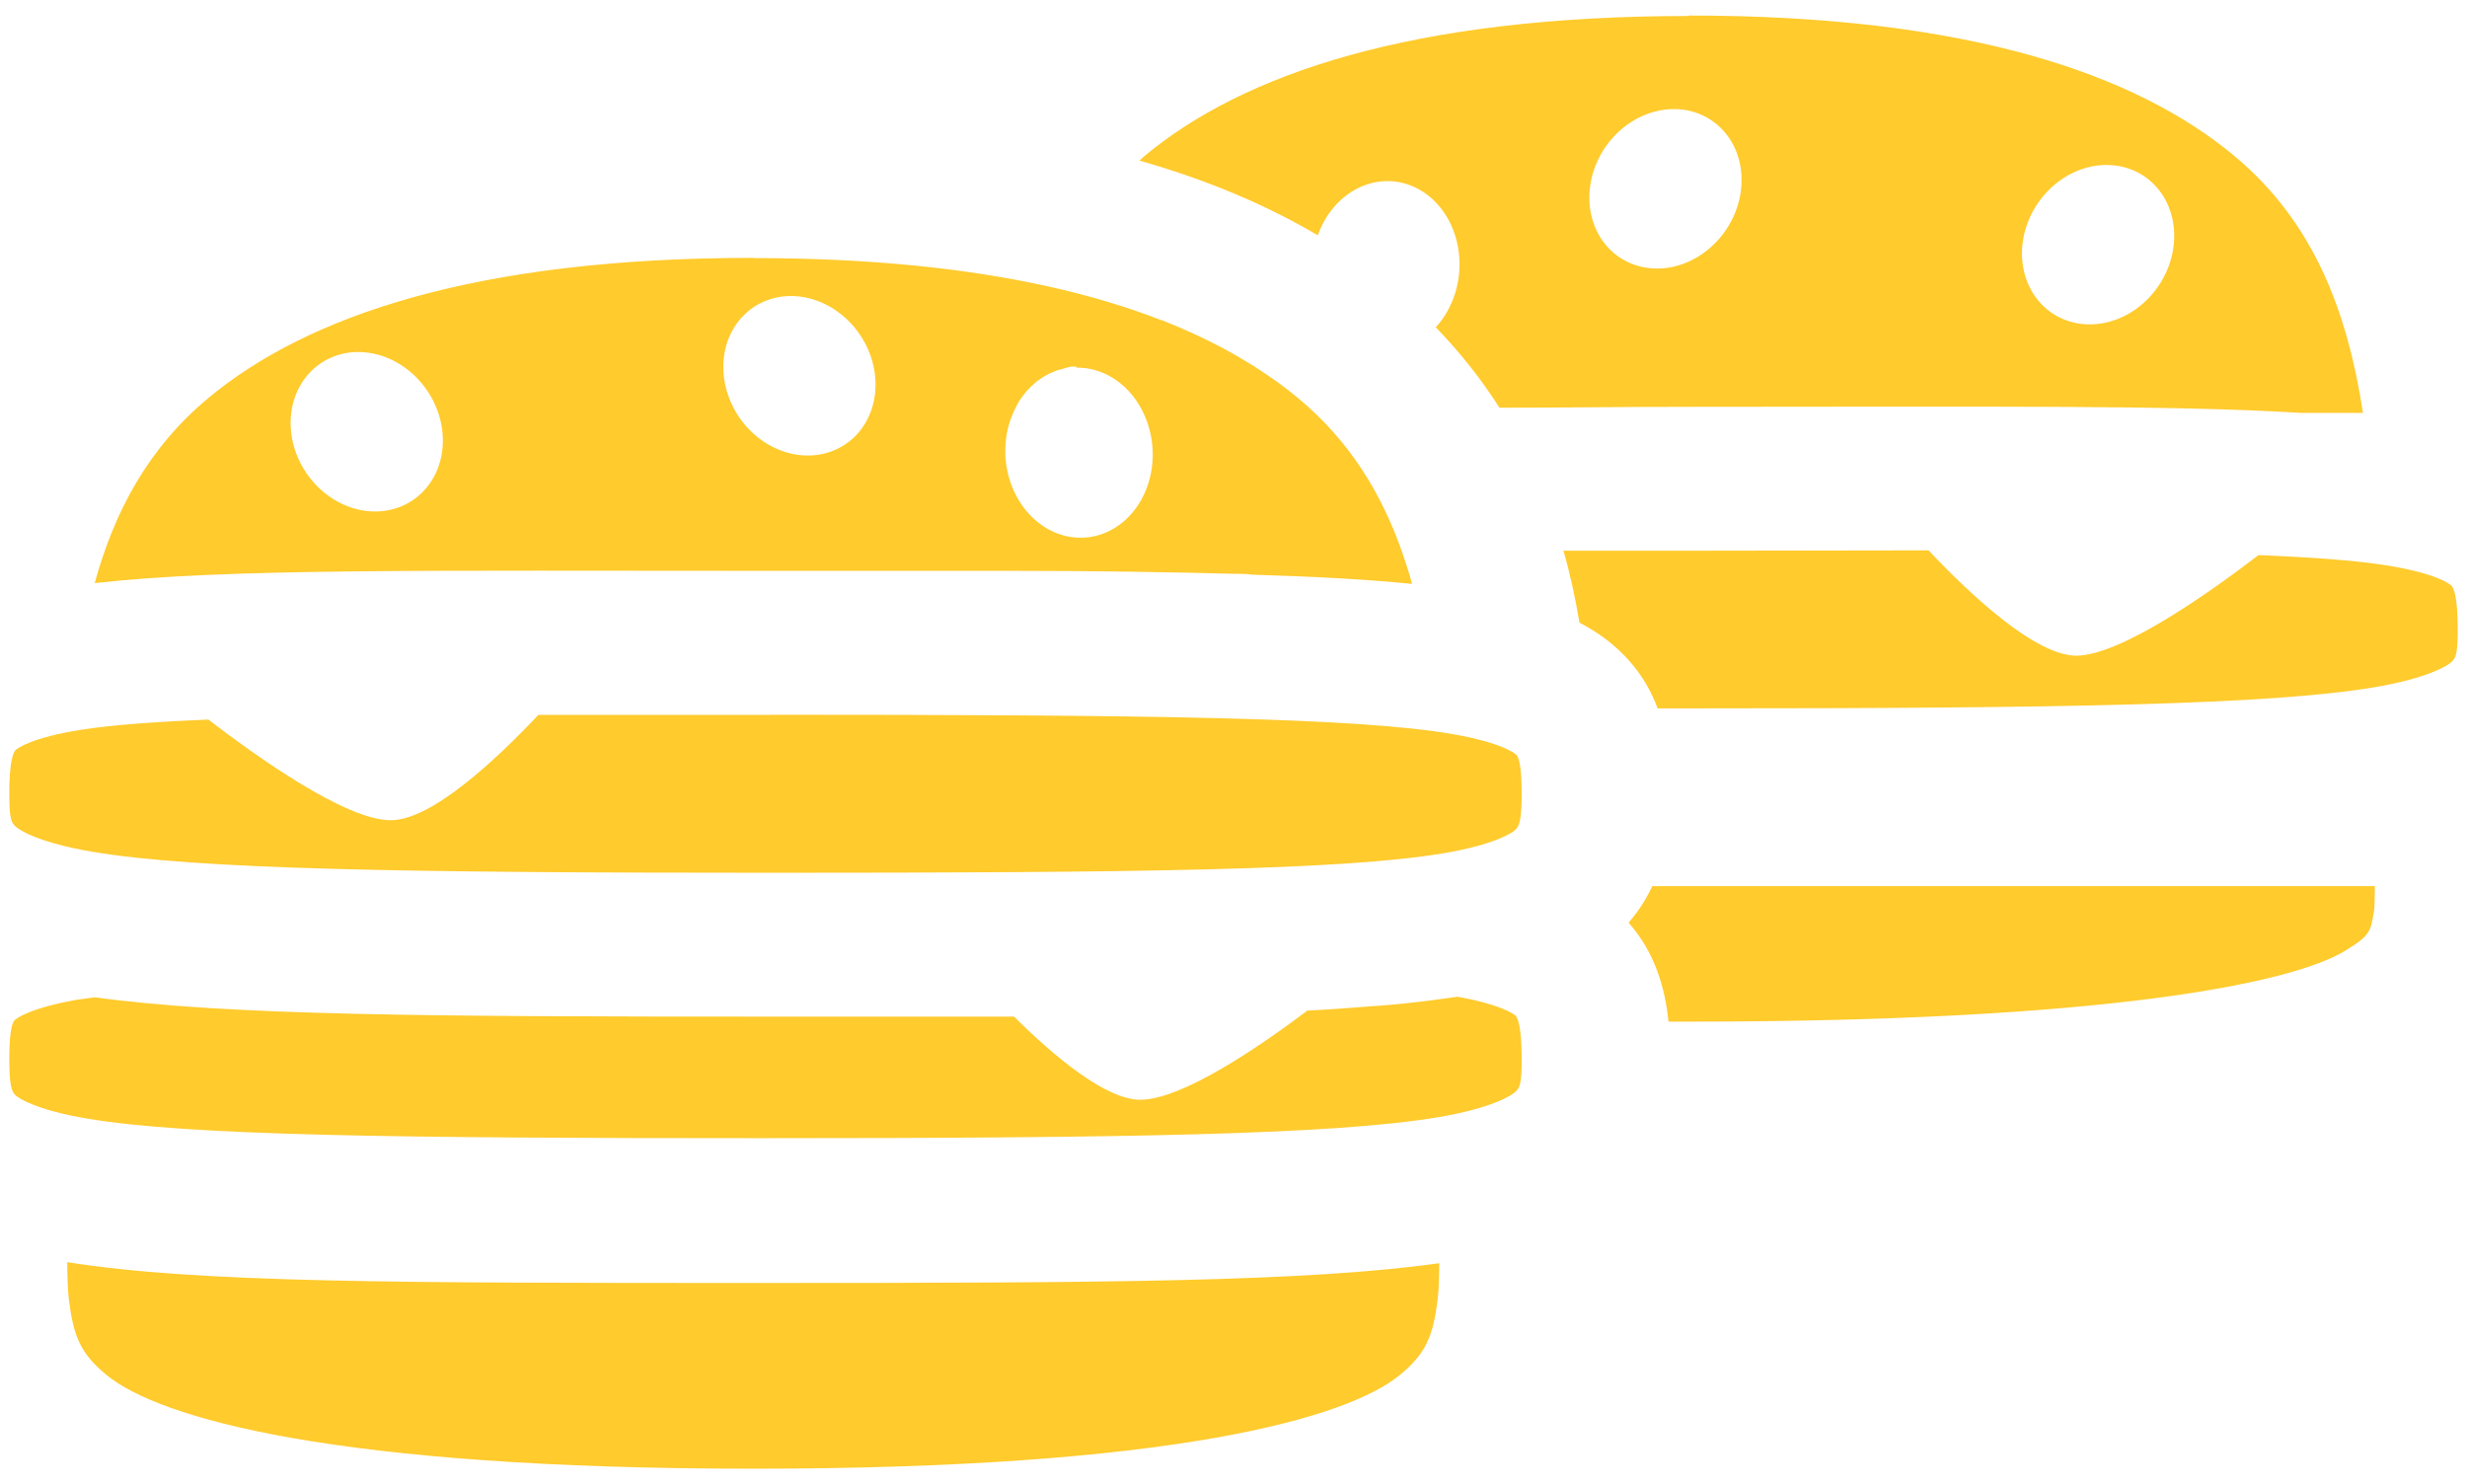 <svg width="133" height="80" viewBox="0 0 133 80" fill="none" xmlns="http://www.w3.org/2000/svg">
<path d="M91.063 0.812V0.862C76.097 0.862 67.006 3.988 61.675 8.433C61.588 8.507 61.518 8.585 61.432 8.659C65.075 9.696 68.265 11.047 71.044 12.687C71.353 11.815 71.885 11.068 72.567 10.545C73.249 10.023 74.049 9.75 74.859 9.764C75.912 9.783 76.907 10.284 77.624 11.157C78.341 12.029 78.722 13.202 78.683 14.417C78.663 15.021 78.54 15.618 78.321 16.172C78.101 16.726 77.79 17.227 77.404 17.646C78.718 19.004 79.865 20.453 80.837 21.983C84.234 21.983 87.34 21.934 91.469 21.934C106.918 21.934 117.026 21.831 124.058 22.262H127.392C126.55 16.782 124.731 11.967 120.461 8.409C115.127 3.963 106.028 0.836 91.063 0.838L91.063 0.812ZM90.365 5.881C90.909 5.899 91.431 6.032 91.902 6.273C92.364 6.509 92.767 6.844 93.087 7.258C93.408 7.672 93.64 8.158 93.77 8.688C93.9 9.218 93.926 9.781 93.846 10.345C93.766 10.91 93.581 11.465 93.303 11.978C93.025 12.491 92.659 12.952 92.225 13.336C91.791 13.719 91.299 14.017 90.776 14.213C90.253 14.409 89.709 14.498 89.176 14.476C88.643 14.454 88.131 14.321 87.669 14.085C86.737 13.608 86.066 12.74 85.804 11.67C85.542 10.601 85.71 9.419 86.27 8.383C86.686 7.616 87.296 6.97 88.025 6.525C88.753 6.08 89.567 5.857 90.365 5.883V5.881ZM113.692 8.895V8.898C114.235 8.915 114.758 9.046 115.229 9.285C115.691 9.521 116.093 9.856 116.413 10.271C116.734 10.685 116.965 11.171 117.095 11.701C117.225 12.23 117.251 12.793 117.17 13.358C117.09 13.922 116.906 14.476 116.628 14.989C116.066 16.025 115.158 16.828 114.102 17.224C113.046 17.619 111.929 17.573 110.996 17.097C110.064 16.621 109.392 15.752 109.129 14.683C108.866 13.614 109.034 12.431 109.595 11.395C110.011 10.627 110.622 9.981 111.35 9.536C112.079 9.091 112.894 8.868 113.692 8.895V8.895ZM40.601 13.903C25.635 13.903 16.544 17.032 11.213 21.477C7.99 24.164 6.167 27.573 5.105 31.44C12.166 30.639 22.995 30.778 41.531 30.778C46.44 30.778 50.672 30.778 54.562 30.778C54.552 30.778 54.541 30.778 54.526 30.778C59.112 30.778 63.003 30.847 66.411 30.935C66.78 30.935 67.162 30.935 67.518 30.984C70.874 31.087 73.723 31.239 76.119 31.481C76.118 31.476 76.115 31.481 76.114 31.481C76.119 31.481 76.124 31.48 76.129 31.481C75.971 30.902 75.789 30.336 75.595 29.778C75.594 29.778 75.593 29.778 75.592 29.778C74.482 26.596 72.754 23.773 70 21.478C69.642 21.179 69.265 20.887 68.872 20.601C68.733 20.498 68.582 20.405 68.437 20.302C68.165 20.111 67.888 19.924 67.599 19.742C67.455 19.649 67.304 19.566 67.156 19.473C66.843 19.281 66.523 19.095 66.192 18.915C66.044 18.837 65.895 18.753 65.744 18.675C65.382 18.484 65.008 18.302 64.624 18.12C64.49 18.056 64.357 17.993 64.22 17.934C63.752 17.723 63.268 17.512 62.767 17.316C62.726 17.316 62.691 17.267 62.652 17.267C62.642 17.262 62.627 17.267 62.617 17.267C60.826 16.567 58.822 15.96 56.593 15.46C56.591 15.46 56.589 15.461 56.587 15.46C52.199 14.479 46.931 13.915 40.603 13.915L40.601 13.903ZM42.518 15.962C43.317 15.936 44.131 16.16 44.86 16.605C45.589 17.05 46.199 17.697 46.615 18.465C47.176 19.501 47.343 20.684 47.081 21.753C46.818 22.823 46.146 23.691 45.214 24.167C44.281 24.643 43.164 24.688 42.108 24.293C41.052 23.897 40.144 23.093 39.582 22.057C39.022 21.022 38.854 19.839 39.116 18.77C39.378 17.701 40.049 16.832 40.981 16.355C41.452 16.115 41.974 15.981 42.518 15.963V15.962ZM19.193 18.979V18.982C19.992 18.956 20.806 19.179 21.534 19.624C22.262 20.069 22.872 20.715 23.288 21.482C23.849 22.518 24.017 23.7 23.754 24.769C23.492 25.838 22.821 26.707 21.889 27.184C21.427 27.42 20.915 27.553 20.382 27.575C19.849 27.597 19.306 27.508 18.782 27.312C18.259 27.116 17.767 26.818 17.333 26.434C16.9 26.051 16.533 25.59 16.255 25.077C15.977 24.564 15.793 24.009 15.713 23.445C15.633 22.88 15.658 22.317 15.789 21.787C15.919 21.257 16.151 20.771 16.471 20.357C16.792 19.942 17.195 19.608 17.657 19.372C18.127 19.131 18.65 18.998 19.193 18.98V18.979ZM58.026 19.823C58.691 19.811 59.352 19.992 59.948 20.35C60.186 20.493 60.411 20.662 60.62 20.856C60.934 21.147 61.208 21.49 61.435 21.872C61.51 21.999 61.58 22.13 61.643 22.265C61.949 22.904 62.12 23.615 62.144 24.339C62.182 25.554 61.801 26.727 61.083 27.6C60.366 28.473 59.371 28.974 58.317 28.992C57.264 29.011 56.239 28.546 55.466 27.7C54.694 26.854 54.238 25.696 54.199 24.481C54.169 23.546 54.387 22.63 54.824 21.854C54.829 21.837 54.834 21.821 54.84 21.805C54.906 21.69 54.976 21.579 55.051 21.471C55.075 21.437 55.101 21.402 55.126 21.369C55.185 21.286 55.247 21.206 55.311 21.128C55.346 21.092 55.38 21.056 55.416 21.02C55.475 20.954 55.535 20.891 55.598 20.829C55.645 20.785 55.693 20.743 55.741 20.702C55.797 20.649 55.855 20.599 55.913 20.55C55.986 20.496 56.061 20.446 56.137 20.398C56.172 20.373 56.208 20.348 56.244 20.324C56.305 20.288 56.366 20.254 56.429 20.221C56.49 20.187 56.551 20.154 56.614 20.123C56.693 20.088 56.772 20.055 56.853 20.025C56.89 20.008 56.928 19.992 56.965 19.976C56.966 19.976 56.967 19.976 56.968 19.976C57.045 19.952 57.123 19.931 57.202 19.913C57.257 19.895 57.313 19.879 57.369 19.864C57.425 19.846 57.481 19.829 57.538 19.815C57.606 19.796 57.675 19.78 57.744 19.766C57.837 19.762 57.931 19.762 58.025 19.766L58.026 19.823ZM91.469 29.692H84.288C84.654 30.962 84.933 32.259 85.15 33.57C86.18 34.107 87.091 34.779 87.859 35.655C88.558 36.451 89.036 37.311 89.365 38.193H91.469C111.108 38.193 122.431 38.002 128.033 37.05C130.834 36.575 131.94 35.908 132.154 35.7C132.368 35.489 132.5 35.377 132.5 33.93C132.5 32.105 132.264 31.69 132.169 31.584C132.075 31.481 131.293 30.895 128.606 30.474C126.952 30.215 124.646 30.048 121.764 29.927C119.158 31.923 114.366 35.331 111.944 35.353C109.726 35.353 106.191 32.031 103.972 29.674L91.469 29.692ZM41.531 38.545C36.863 38.545 32.785 38.545 29.023 38.545C26.803 40.902 23.271 44.244 21.053 44.223C18.632 44.223 13.84 40.794 11.233 38.798C8.351 38.915 6.045 39.087 4.391 39.345C1.704 39.767 0.925 40.349 0.831 40.454C0.736 40.557 0.5 40.971 0.5 42.795C0.5 44.243 0.63 44.357 0.844 44.566C1.058 44.776 2.155 45.445 4.956 45.921C10.559 46.873 21.892 47.058 41.531 47.058C61.178 47.058 72.397 46.921 77.842 46.002C80.564 45.541 81.534 44.908 81.7 44.737C81.865 44.566 82.038 44.355 82.038 42.795C82.038 41.126 81.836 40.792 81.762 40.708C81.688 40.624 80.952 40.04 78.337 39.585C73.106 38.676 61.862 38.537 41.531 38.537L41.531 38.545ZM128.031 47.778H89.076C88.757 48.47 88.337 49.131 87.799 49.746C89.216 51.358 89.761 53.238 89.953 55.083C90.343 55.084 90.666 55.083 91.063 55.083C113.677 55.083 123.566 52.993 126.408 51.276C127.829 50.417 127.802 50.19 127.986 49.13C128.032 48.865 128.022 48.13 128.032 47.765L128.031 47.778ZM78.545 53.751C78.544 53.75 78.543 53.751 78.543 53.751V53.753C78.396 53.753 78.219 53.802 78.069 53.812C77.154 53.944 76.185 54.062 75.128 54.16C74.695 54.209 74.211 54.229 73.753 54.268C72.709 54.351 71.668 54.43 70.484 54.489C67.863 56.457 63.744 59.277 61.482 59.297C59.619 59.297 56.83 56.962 54.671 54.813H41.531C23.182 54.813 12.264 54.754 5.118 53.772C4.819 53.821 4.466 53.85 4.199 53.895C1.583 54.35 0.85 54.933 0.776 55.017C0.703 55.1 0.5 55.433 0.5 57.104C0.5 58.664 0.665 58.876 0.831 59.047C0.996 59.218 1.973 59.851 4.696 60.311C10.141 61.231 21.36 61.367 41.007 61.367C60.646 61.367 71.971 61.18 77.574 60.23C80.375 59.754 81.477 59.083 81.692 58.874C81.906 58.663 82.038 58.551 82.038 57.104C82.038 55.279 81.801 54.869 81.707 54.763C81.618 54.665 80.861 54.146 78.545 53.735V53.751ZM3.625 68.05C3.63 68.826 3.651 69.571 3.717 70.099C3.959 71.996 4.307 72.954 5.735 74.129C8.593 76.479 18.06 79.188 40.601 79.188C63.142 79.188 72.615 76.481 75.477 74.129C76.908 72.953 77.26 71.988 77.503 70.091C77.568 69.579 77.585 68.859 77.592 68.108C70.451 69.115 59.505 69.174 41.007 69.174C21.611 69.174 10.625 69.175 3.626 68.05H3.625Z" fill="#FFCB2D"/>
</svg>
